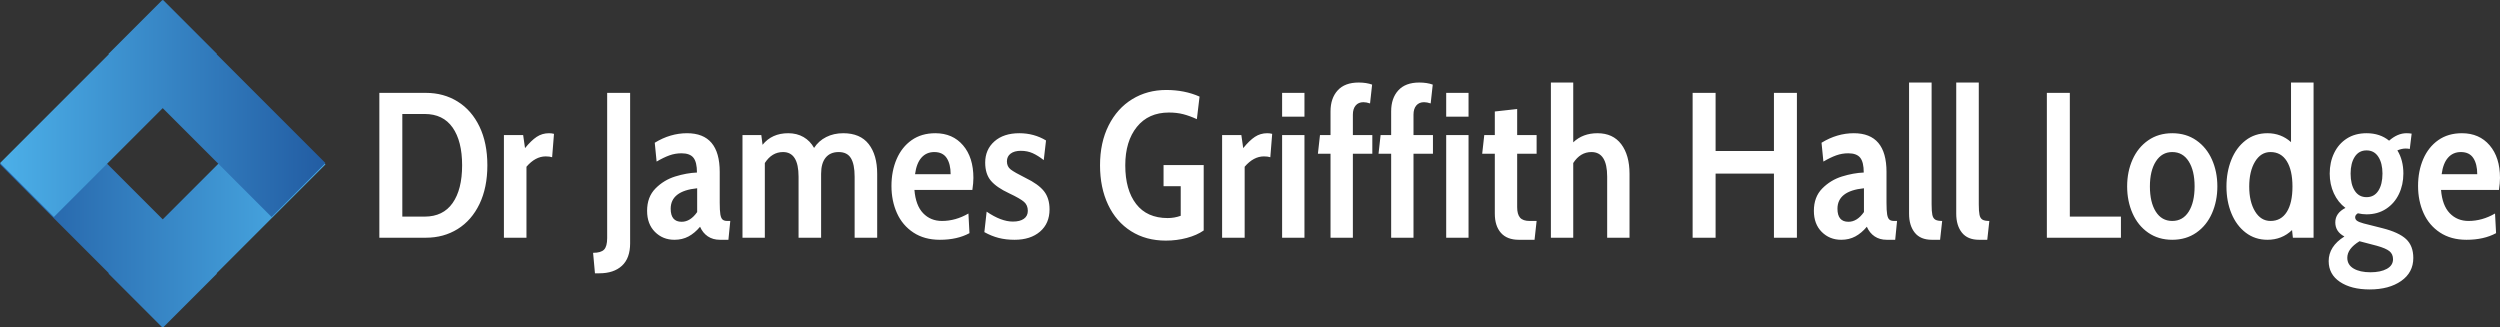 <?xml version="1.0" standalone="no"?><!-- Generator: Gravit.io --><svg xmlns="http://www.w3.org/2000/svg" xmlns:xlink="http://www.w3.org/1999/xlink" style="isolation:isolate" viewBox="384.187 359.511 434.966 56.978" width="434.966" height="56.978"><rect x="384.187" y="359.511" width="434.966" height="56.978" fill="#333333" stroke="none"/><g><linearGradient id="_lgradient_2" x1="0" y1="0.5" x2="1" y2="0.5" gradientTransform="matrix(-56.626,0,0,-37.751,440.813,416.489)" gradientUnits="userSpaceOnUse"><stop offset="1.304%" stop-opacity="1" style="stop-color:rgb(75,174,231)"/><stop offset="97.826%" stop-opacity="1" style="stop-color:rgb(35,94,164)"/></linearGradient><path d=" M 421.876 407.051 L 440.813 388.114 L 431.437 378.738 L 412.5 397.675 L 393.563 378.738 L 384.187 388.114 L 403.124 407.051 L 403.062 407.113 L 412.438 416.489 L 412.5 416.427 L 412.562 416.489 L 421.938 407.113 L 421.876 407.051 Z " fill-rule="evenodd" fill="url(#_lgradient_2)"/><linearGradient id="_lgradient_3" x1="0" y1="0.5" x2="1" y2="0.5" gradientTransform="matrix(56.626,0,0,37.751,384.187,359.511)" gradientUnits="userSpaceOnUse"><stop offset="2.174%" stop-opacity="1" style="stop-color:rgb(75,174,231)"/><stop offset="97.826%" stop-opacity="1" style="stop-color:rgb(35,94,164)"/></linearGradient><path d=" M 403.124 368.949 L 384.187 387.886 L 393.563 397.262 L 412.5 378.325 L 431.437 397.262 L 440.813 387.886 L 421.876 368.949 L 421.938 368.887 L 412.562 359.511 L 412.5 359.573 L 412.438 359.511 L 403.062 368.887 L 403.124 368.949 Z " fill-rule="evenodd" fill="url(#_lgradient_3)"/></g><path d=" M 740.313 400.87 L 740.313 375.67 L 744.309 375.67 L 744.309 397.198 L 753.201 397.198 L 753.201 400.87 L 740.313 400.87 L 740.313 400.87 Z  M 762.129 401.23 L 762.129 401.23 Q 759.717 401.23 757.935 399.988 L 757.935 399.988 L 757.935 399.988 Q 756.153 398.746 755.217 396.622 L 755.217 396.622 L 755.217 396.622 Q 754.281 394.498 754.281 391.942 L 754.281 391.942 L 754.281 391.942 Q 754.281 389.386 755.217 387.28 L 755.217 387.28 L 755.217 387.28 Q 756.153 385.174 757.935 383.932 L 757.935 383.932 L 757.935 383.932 Q 759.717 382.69 762.129 382.69 L 762.129 382.69 L 762.129 382.69 Q 764.541 382.69 766.323 383.932 L 766.323 383.932 L 766.323 383.932 Q 768.105 385.174 769.041 387.28 L 769.041 387.28 L 769.041 387.28 Q 769.977 389.386 769.977 391.942 L 769.977 391.942 L 769.977 391.942 Q 769.977 394.498 769.041 396.622 L 769.041 396.622 L 769.041 396.622 Q 768.105 398.746 766.323 399.988 L 766.323 399.988 L 766.323 399.988 Q 764.541 401.23 762.129 401.23 L 762.129 401.23 L 762.129 401.23 Z  M 762.129 397.954 L 762.129 397.954 Q 763.965 397.954 764.991 396.334 L 764.991 396.334 L 764.991 396.334 Q 766.017 394.714 766.017 391.942 L 766.017 391.942 L 766.017 391.942 Q 766.017 389.206 764.991 387.586 L 764.991 387.586 L 764.991 387.586 Q 763.965 385.966 762.129 385.966 L 762.129 385.966 L 762.129 385.966 Q 760.329 385.966 759.285 387.586 L 759.285 387.586 L 759.285 387.586 Q 758.241 389.206 758.241 391.942 L 758.241 391.942 L 758.241 391.942 Q 758.241 394.714 759.267 396.334 L 759.267 396.334 L 759.267 396.334 Q 760.293 397.954 762.129 397.954 L 762.129 397.954 L 762.129 397.954 Z  M 782.793 373.87 L 786.717 373.87 L 786.717 400.87 L 783.117 400.87 L 782.973 399.538 L 782.973 399.538 Q 781.209 401.23 778.689 401.23 L 778.689 401.23 L 778.689 401.23 Q 776.529 401.23 774.909 399.988 L 774.909 399.988 L 774.909 399.988 Q 773.289 398.746 772.425 396.64 L 772.425 396.64 L 772.425 396.64 Q 771.561 394.534 771.561 391.978 L 771.561 391.978 L 771.561 391.978 Q 771.561 389.422 772.407 387.316 L 772.407 387.316 L 772.407 387.316 Q 773.253 385.21 774.873 383.95 L 774.873 383.95 L 774.873 383.95 Q 776.493 382.69 778.689 382.69 L 778.689 382.69 L 778.689 382.69 Q 781.065 382.69 782.793 384.238 L 782.793 384.238 L 782.793 373.87 L 782.793 373.87 Z  M 779.229 397.954 L 779.229 397.954 Q 781.065 397.954 782.055 396.388 L 782.055 396.388 L 782.055 396.388 Q 783.045 394.822 783.045 391.978 L 783.045 391.978 L 783.045 391.978 Q 783.045 389.134 782.055 387.55 L 782.055 387.55 L 782.055 387.55 Q 781.065 385.966 779.229 385.966 L 779.229 385.966 L 779.229 385.966 Q 777.537 385.966 776.529 387.64 L 776.529 387.64 L 776.529 387.64 Q 775.521 389.314 775.521 391.978 L 775.521 391.978 L 775.521 391.978 Q 775.521 394.606 776.529 396.28 L 776.529 396.28 L 776.529 396.28 Q 777.537 397.954 779.229 397.954 L 779.229 397.954 L 779.229 397.954 Z  M 796.473 409.87 L 796.473 409.87 Q 793.269 409.87 791.307 408.556 L 791.307 408.556 L 791.307 408.556 Q 789.345 407.242 789.345 404.938 L 789.345 404.938 L 789.345 404.938 Q 789.345 402.382 792.081 400.654 L 792.081 400.654 L 792.081 400.654 Q 790.497 399.826 790.497 398.206 L 790.497 398.206 L 790.497 398.206 Q 790.497 396.586 792.261 395.686 L 792.261 395.686 L 792.261 395.686 Q 790.965 394.714 790.245 393.148 L 790.245 393.148 L 790.245 393.148 Q 789.525 391.582 789.525 389.71 L 789.525 389.71 L 789.525 389.71 Q 789.525 387.73 790.299 386.128 L 790.299 386.128 L 790.299 386.128 Q 791.073 384.526 792.513 383.608 L 792.513 383.608 L 792.513 383.608 Q 793.953 382.69 795.933 382.69 L 795.933 382.69 L 795.933 382.69 Q 798.273 382.69 799.857 383.986 L 799.857 383.986 L 799.857 383.986 Q 801.333 382.69 802.881 382.69 L 802.881 382.69 L 802.881 382.69 Q 803.349 382.69 803.781 382.762 L 803.781 382.762 L 803.457 385.426 L 803.457 385.426 Q 803.097 385.354 802.737 385.354 L 802.737 385.354 L 802.737 385.354 Q 802.053 385.354 801.297 385.678 L 801.297 385.678 L 801.297 385.678 Q 802.341 387.37 802.341 389.71 L 802.341 389.71 L 802.341 389.71 Q 802.341 391.654 801.567 393.274 L 801.567 393.274 L 801.567 393.274 Q 800.793 394.894 799.335 395.848 L 799.335 395.848 L 799.335 395.848 Q 797.877 396.802 795.933 396.802 L 795.933 396.802 L 795.933 396.802 Q 795.213 396.802 794.421 396.622 L 794.421 396.622 L 794.421 396.622 Q 793.953 396.91 793.953 397.306 L 793.953 397.306 L 793.953 397.306 Q 793.953 397.702 794.295 397.936 L 794.295 397.936 L 794.295 397.936 Q 794.637 398.17 795.429 398.386 L 795.429 398.386 L 798.705 399.214 L 798.705 399.214 Q 801.549 399.934 802.809 401.104 L 802.809 401.104 L 802.809 401.104 Q 804.069 402.274 804.069 404.398 L 804.069 404.398 L 804.069 404.398 Q 804.069 406.918 801.963 408.394 L 801.963 408.394 L 801.963 408.394 Q 799.857 409.87 796.473 409.87 L 796.473 409.87 L 796.473 409.87 Z  M 795.933 393.814 L 795.933 393.814 Q 797.265 393.814 797.985 392.698 L 797.985 392.698 L 797.985 392.698 Q 798.705 391.582 798.705 389.71 L 798.705 389.71 L 798.705 389.71 Q 798.705 387.91 797.985 386.794 L 797.985 386.794 L 797.985 386.794 Q 797.265 385.678 795.933 385.678 L 795.933 385.678 L 795.933 385.678 Q 794.601 385.678 793.881 386.794 L 793.881 386.794 L 793.881 386.794 Q 793.161 387.91 793.161 389.71 L 793.161 389.71 L 793.161 389.71 Q 793.161 391.582 793.881 392.698 L 793.881 392.698 L 793.881 392.698 Q 794.601 393.814 795.933 393.814 L 795.933 393.814 L 795.933 393.814 Z  M 796.617 406.882 L 796.617 406.882 Q 798.381 406.882 799.461 406.288 L 799.461 406.288 L 799.461 406.288 Q 800.541 405.694 800.541 404.614 L 800.541 404.614 L 800.541 404.614 Q 800.541 403.714 799.911 403.21 L 799.911 403.21 L 799.911 403.21 Q 799.281 402.706 797.733 402.274 L 797.733 402.274 L 794.709 401.482 L 794.709 401.482 Q 792.585 402.778 792.585 404.362 L 792.585 404.362 L 792.585 404.362 Q 792.585 405.586 793.683 406.234 L 793.683 406.234 L 793.683 406.234 Q 794.781 406.882 796.617 406.882 L 796.617 406.882 L 796.617 406.882 Z  M 813.321 401.23 L 813.321 401.23 Q 810.621 401.23 808.713 399.97 L 808.713 399.97 L 808.713 399.97 Q 806.805 398.71 805.851 396.586 L 805.851 396.586 L 805.851 396.586 Q 804.897 394.462 804.897 391.87 L 804.897 391.87 L 804.897 391.87 Q 804.897 389.278 805.797 387.19 L 805.797 387.19 L 805.797 387.19 Q 806.697 385.102 808.407 383.896 L 808.407 383.896 L 808.407 383.896 Q 810.117 382.69 812.529 382.69 L 812.529 382.69 L 812.529 382.69 Q 815.553 382.69 817.353 384.796 L 817.353 384.796 L 817.353 384.796 Q 819.153 386.902 819.153 390.466 L 819.153 390.466 L 819.153 390.466 Q 819.153 391.366 818.973 392.554 L 818.973 392.554 L 808.893 392.554 L 808.893 392.554 Q 809.109 395.254 810.405 396.604 L 810.405 396.604 L 810.405 396.604 Q 811.701 397.954 813.681 397.954 L 813.681 397.954 L 813.681 397.954 Q 816.057 397.954 818.289 396.658 L 818.289 396.658 L 818.469 400.078 L 818.469 400.078 Q 816.345 401.23 813.321 401.23 L 813.321 401.23 L 813.321 401.23 Z  M 809.001 389.818 L 815.193 389.818 L 815.193 389.818 Q 815.193 388.054 814.509 387.01 L 814.509 387.01 L 814.509 387.01 Q 813.825 385.966 812.349 385.966 L 812.349 385.966 L 812.349 385.966 Q 810.981 385.966 810.117 386.938 L 810.117 386.938 L 810.117 386.938 Q 809.253 387.91 809.001 389.818 L 809.001 389.818 L 809.001 389.818 Z  M 678.681 400.87 L 678.681 375.67 L 682.677 375.67 L 682.677 385.786 L 692.829 385.786 L 692.829 375.67 L 696.825 375.67 L 696.825 400.87 L 692.829 400.87 L 692.829 389.71 L 682.677 389.71 L 682.677 400.87 L 678.681 400.87 L 678.681 400.87 Z  M 704.529 401.23 L 704.529 401.23 Q 702.513 401.23 701.145 399.862 L 701.145 399.862 L 701.145 399.862 Q 699.777 398.494 699.777 396.19 L 699.777 396.19 L 699.777 396.19 Q 699.777 393.778 701.235 392.302 L 701.235 392.302 L 701.235 392.302 Q 702.693 390.826 704.673 390.214 L 704.673 390.214 L 704.673 390.214 Q 706.653 389.602 708.453 389.53 L 708.453 389.53 L 708.453 389.53 Q 708.453 387.73 707.841 386.956 L 707.841 386.956 L 707.841 386.956 Q 707.229 386.182 705.753 386.182 L 705.753 386.182 L 705.753 386.182 Q 704.673 386.182 703.665 386.542 L 703.665 386.542 L 703.665 386.542 Q 702.657 386.902 701.433 387.622 L 701.433 387.622 L 701.109 384.346 L 701.109 384.346 Q 703.809 382.69 706.725 382.69 L 706.725 382.69 L 706.725 382.69 Q 712.413 382.69 712.413 389.422 L 712.413 389.422 L 712.413 394.786 L 712.413 394.786 Q 712.413 396.154 712.521 396.802 L 712.521 396.802 L 712.521 396.802 Q 712.629 397.45 712.899 397.702 L 712.899 397.702 L 712.899 397.702 Q 713.169 397.954 713.745 397.954 L 713.745 397.954 L 714.249 397.954 L 713.925 401.23 L 712.449 401.23 L 712.449 401.23 Q 711.225 401.23 710.343 400.636 L 710.343 400.636 L 710.343 400.636 Q 709.461 400.042 708.993 398.962 L 708.993 398.962 L 708.993 398.962 Q 708.057 400.078 706.977 400.654 L 706.977 400.654 L 706.977 400.654 Q 705.897 401.23 704.529 401.23 L 704.529 401.23 L 704.529 401.23 Z  M 705.789 398.098 L 705.789 398.098 Q 707.301 398.098 708.489 396.406 L 708.489 396.406 L 708.489 392.266 L 708.489 392.266 Q 703.881 392.734 703.881 395.83 L 703.881 395.83 L 703.881 395.83 Q 703.881 398.098 705.789 398.098 L 705.789 398.098 L 705.789 398.098 Z  M 720.297 401.23 L 720.297 401.23 Q 718.317 401.23 717.327 399.988 L 717.327 399.988 L 717.327 399.988 Q 716.337 398.746 716.337 396.694 L 716.337 396.694 L 716.337 373.87 L 720.261 373.87 L 720.261 395.074 L 720.261 395.074 Q 720.261 396.298 720.387 396.892 L 720.387 396.892 L 720.387 396.892 Q 720.513 397.486 720.891 397.72 L 720.891 397.72 L 720.891 397.72 Q 721.269 397.954 722.097 397.954 L 722.097 397.954 L 721.737 401.23 L 720.297 401.23 L 720.297 401.23 Z  M 728.505 401.23 L 728.505 401.23 Q 726.525 401.23 725.535 399.988 L 725.535 399.988 L 725.535 399.988 Q 724.545 398.746 724.545 396.694 L 724.545 396.694 L 724.545 373.87 L 728.469 373.87 L 728.469 395.074 L 728.469 395.074 Q 728.469 396.298 728.595 396.892 L 728.595 396.892 L 728.595 396.892 Q 728.721 397.486 729.099 397.72 L 729.099 397.72 L 729.099 397.72 Q 729.477 397.954 730.305 397.954 L 730.305 397.954 L 729.945 401.23 L 728.505 401.23 L 728.505 401.23 Z  M 587.025 401.374 L 587.025 401.374 Q 583.569 401.374 580.977 399.736 L 580.977 399.736 L 580.977 399.736 Q 578.385 398.098 576.981 395.128 L 576.981 395.128 L 576.981 395.128 Q 575.577 392.158 575.577 388.27 L 575.577 388.27 L 575.577 388.27 Q 575.577 384.31 577.071 381.34 L 577.071 381.34 L 577.071 381.34 Q 578.565 378.37 581.175 376.768 L 581.175 376.768 L 581.175 376.768 Q 583.785 375.166 587.097 375.166 L 587.097 375.166 L 587.097 375.166 Q 590.301 375.166 592.893 376.318 L 592.893 376.318 L 592.425 380.242 L 592.425 380.242 Q 591.165 379.666 590.049 379.378 L 590.049 379.378 L 590.049 379.378 Q 588.933 379.09 587.565 379.09 L 587.565 379.09 L 587.565 379.09 Q 584.001 379.09 581.985 381.592 L 581.985 381.592 L 581.985 381.592 Q 579.969 384.094 579.969 388.27 L 579.969 388.27 L 579.969 388.27 Q 579.969 392.554 581.859 395.002 L 581.859 395.002 L 581.859 395.002 Q 583.749 397.45 587.349 397.45 L 587.349 397.45 L 587.349 397.45 Q 588.537 397.45 589.617 397.054 L 589.617 397.054 L 589.617 391.906 L 586.629 391.906 L 586.629 388.234 L 593.613 388.234 L 593.613 399.61 L 593.613 399.61 Q 592.425 400.438 590.679 400.906 L 590.679 400.906 L 590.679 400.906 Q 588.933 401.374 587.025 401.374 L 587.025 401.374 L 587.025 401.374 Z  M 596.817 400.87 L 596.817 383.014 L 600.165 383.014 L 600.489 385.282 L 600.489 385.282 Q 601.569 383.95 602.523 383.32 L 602.523 383.32 L 602.523 383.32 Q 603.477 382.69 604.665 382.69 L 604.665 382.69 L 604.665 382.69 Q 605.133 382.69 605.529 382.798 L 605.529 382.798 L 605.205 386.866 L 605.205 386.866 Q 604.773 386.722 604.089 386.722 L 604.089 386.722 L 604.089 386.722 Q 602.289 386.722 600.741 388.522 L 600.741 388.522 L 600.741 400.87 L 596.817 400.87 L 596.817 400.87 Z  M 607.257 379.81 L 607.257 375.67 L 611.145 375.67 L 611.145 379.81 L 607.257 379.81 L 607.257 379.81 Z  M 607.257 400.87 L 607.257 383.014 L 611.145 383.014 L 611.145 400.87 L 607.257 400.87 L 607.257 400.87 Z  M 615.681 400.87 L 615.681 386.254 L 613.485 386.254 L 613.845 383.014 L 615.681 383.014 L 615.681 378.874 L 615.681 378.874 Q 615.681 376.606 616.923 375.238 L 616.923 375.238 L 616.923 375.238 Q 618.165 373.87 620.577 373.87 L 620.577 373.87 L 620.577 373.87 Q 621.909 373.87 622.917 374.23 L 622.917 374.23 L 622.557 377.506 L 622.557 377.506 Q 621.909 377.29 621.405 377.29 L 621.405 377.29 L 621.405 377.29 Q 620.541 377.29 620.055 377.866 L 620.055 377.866 L 620.055 377.866 Q 619.569 378.442 619.569 379.45 L 619.569 379.45 L 619.569 383.014 L 622.953 383.014 L 622.953 386.254 L 619.569 386.254 L 619.569 400.87 L 615.681 400.87 L 615.681 400.87 Z  M 626.229 400.87 L 626.229 386.254 L 624.033 386.254 L 624.393 383.014 L 626.229 383.014 L 626.229 378.874 L 626.229 378.874 Q 626.229 376.606 627.471 375.238 L 627.471 375.238 L 627.471 375.238 Q 628.713 373.87 631.125 373.87 L 631.125 373.87 L 631.125 373.87 Q 632.457 373.87 633.465 374.23 L 633.465 374.23 L 633.105 377.506 L 633.105 377.506 Q 632.457 377.29 631.953 377.29 L 631.953 377.29 L 631.953 377.29 Q 631.089 377.29 630.603 377.866 L 630.603 377.866 L 630.603 377.866 Q 630.117 378.442 630.117 379.45 L 630.117 379.45 L 630.117 383.014 L 633.501 383.014 L 633.501 386.254 L 630.117 386.254 L 630.117 400.87 L 626.229 400.87 L 626.229 400.87 Z  M 635.805 379.81 L 635.805 375.67 L 639.693 375.67 L 639.693 379.81 L 635.805 379.81 L 635.805 379.81 Z  M 635.805 400.87 L 635.805 383.014 L 639.693 383.014 L 639.693 400.87 L 635.805 400.87 L 635.805 400.87 Z  M 648.441 401.23 L 648.441 401.23 Q 646.389 401.23 645.327 400.024 L 645.327 400.024 L 645.327 400.024 Q 644.265 398.818 644.265 396.694 L 644.265 396.694 L 644.265 386.254 L 642.069 386.254 L 642.429 383.014 L 644.265 383.014 L 644.265 378.91 L 648.153 378.478 L 648.153 383.014 L 651.537 383.014 L 651.537 386.254 L 648.153 386.254 L 648.153 395.542 L 648.153 395.542 Q 648.153 396.802 648.657 397.378 L 648.657 397.378 L 648.657 397.378 Q 649.161 397.954 650.313 397.954 L 650.313 397.954 L 651.537 397.954 L 651.177 401.23 L 648.441 401.23 L 648.441 401.23 Z  M 662.121 382.69 L 662.121 382.69 Q 664.821 382.69 666.261 384.598 L 666.261 384.598 L 666.261 384.598 Q 667.701 386.506 667.701 389.746 L 667.701 389.746 L 667.701 400.87 L 663.813 400.87 L 663.813 390.25 L 663.813 390.25 Q 663.813 385.966 661.077 385.966 L 661.077 385.966 L 661.077 385.966 Q 659.133 385.966 657.909 387.874 L 657.909 387.874 L 657.909 400.87 L 654.021 400.87 L 654.021 373.87 L 657.909 373.87 L 657.909 384.274 L 657.909 384.274 Q 659.565 382.69 662.121 382.69 L 662.121 382.69 L 662.121 382.69 Z  M 487.701 407.062 L 487.377 403.498 L 487.377 403.498 Q 488.745 403.498 489.285 402.94 L 489.285 402.94 L 489.285 402.94 Q 489.825 402.382 489.825 400.942 L 489.825 400.942 L 489.825 375.67 L 493.821 375.67 L 493.821 401.842 L 493.821 401.842 Q 493.821 404.434 492.399 405.748 L 492.399 405.748 L 492.399 405.748 Q 490.977 407.062 488.457 407.062 L 488.457 407.062 L 487.701 407.062 L 487.701 407.062 Z  M 501.525 401.23 L 501.525 401.23 Q 499.509 401.23 498.141 399.862 L 498.141 399.862 L 498.141 399.862 Q 496.773 398.494 496.773 396.19 L 496.773 396.19 L 496.773 396.19 Q 496.773 393.778 498.231 392.302 L 498.231 392.302 L 498.231 392.302 Q 499.689 390.826 501.669 390.214 L 501.669 390.214 L 501.669 390.214 Q 503.649 389.602 505.449 389.53 L 505.449 389.53 L 505.449 389.53 Q 505.449 387.73 504.837 386.956 L 504.837 386.956 L 504.837 386.956 Q 504.225 386.182 502.749 386.182 L 502.749 386.182 L 502.749 386.182 Q 501.669 386.182 500.661 386.542 L 500.661 386.542 L 500.661 386.542 Q 499.653 386.902 498.429 387.622 L 498.429 387.622 L 498.105 384.346 L 498.105 384.346 Q 500.805 382.69 503.721 382.69 L 503.721 382.69 L 503.721 382.69 Q 509.409 382.69 509.409 389.422 L 509.409 389.422 L 509.409 394.786 L 509.409 394.786 Q 509.409 396.154 509.517 396.802 L 509.517 396.802 L 509.517 396.802 Q 509.625 397.45 509.895 397.702 L 509.895 397.702 L 509.895 397.702 Q 510.165 397.954 510.741 397.954 L 510.741 397.954 L 511.245 397.954 L 510.921 401.23 L 509.445 401.23 L 509.445 401.23 Q 508.221 401.23 507.339 400.636 L 507.339 400.636 L 507.339 400.636 Q 506.457 400.042 505.989 398.962 L 505.989 398.962 L 505.989 398.962 Q 505.053 400.078 503.973 400.654 L 503.973 400.654 L 503.973 400.654 Q 502.893 401.23 501.525 401.23 L 501.525 401.23 L 501.525 401.23 Z  M 502.785 398.098 L 502.785 398.098 Q 504.297 398.098 505.485 396.406 L 505.485 396.406 L 505.485 392.266 L 505.485 392.266 Q 500.877 392.734 500.877 395.83 L 500.877 395.83 L 500.877 395.83 Q 500.877 398.098 502.785 398.098 L 502.785 398.098 L 502.785 398.098 Z  M 530.901 382.69 L 530.901 382.69 Q 533.853 382.69 535.329 384.58 L 535.329 384.58 L 535.329 384.58 Q 536.805 386.47 536.805 389.746 L 536.805 389.746 L 536.805 400.87 L 532.881 400.87 L 532.881 390.25 L 532.881 390.25 Q 532.881 388.09 532.233 387.028 L 532.233 387.028 L 532.233 387.028 Q 531.585 385.966 530.109 385.966 L 530.109 385.966 L 530.109 385.966 Q 528.633 385.966 527.841 386.938 L 527.841 386.938 L 527.841 386.938 Q 527.049 387.91 527.049 389.746 L 527.049 389.746 L 527.049 400.87 L 523.125 400.87 L 523.125 390.25 L 523.125 390.25 Q 523.125 385.966 520.425 385.966 L 520.425 385.966 L 520.425 385.966 Q 518.481 385.966 517.257 387.874 L 517.257 387.874 L 517.257 400.87 L 513.369 400.87 L 513.369 383.014 L 516.645 383.014 L 516.861 384.706 L 516.861 384.706 Q 518.481 382.69 521.325 382.69 L 521.325 382.69 L 521.325 382.69 Q 522.837 382.69 523.989 383.356 L 523.989 383.356 L 523.989 383.356 Q 525.141 384.022 525.825 385.246 L 525.825 385.246 L 525.825 385.246 Q 526.617 384.022 527.931 383.356 L 527.931 383.356 L 527.931 383.356 Q 529.245 382.69 530.901 382.69 L 530.901 382.69 L 530.901 382.69 Z  M 547.713 401.23 L 547.713 401.23 Q 545.013 401.23 543.105 399.97 L 543.105 399.97 L 543.105 399.97 Q 541.197 398.71 540.243 396.586 L 540.243 396.586 L 540.243 396.586 Q 539.289 394.462 539.289 391.87 L 539.289 391.87 L 539.289 391.87 Q 539.289 389.278 540.189 387.19 L 540.189 387.19 L 540.189 387.19 Q 541.089 385.102 542.799 383.896 L 542.799 383.896 L 542.799 383.896 Q 544.509 382.69 546.921 382.69 L 546.921 382.69 L 546.921 382.69 Q 549.945 382.69 551.745 384.796 L 551.745 384.796 L 551.745 384.796 Q 553.545 386.902 553.545 390.466 L 553.545 390.466 L 553.545 390.466 Q 553.545 391.366 553.365 392.554 L 553.365 392.554 L 543.285 392.554 L 543.285 392.554 Q 543.501 395.254 544.797 396.604 L 544.797 396.604 L 544.797 396.604 Q 546.093 397.954 548.073 397.954 L 548.073 397.954 L 548.073 397.954 Q 550.449 397.954 552.681 396.658 L 552.681 396.658 L 552.861 400.078 L 552.861 400.078 Q 550.737 401.23 547.713 401.23 L 547.713 401.23 L 547.713 401.23 Z  M 543.393 389.818 L 549.585 389.818 L 549.585 389.818 Q 549.585 388.054 548.901 387.01 L 548.901 387.01 L 548.901 387.01 Q 548.217 385.966 546.741 385.966 L 546.741 385.966 L 546.741 385.966 Q 545.373 385.966 544.509 386.938 L 544.509 386.938 L 544.509 386.938 Q 543.645 387.91 543.393 389.818 L 543.393 389.818 L 543.393 389.818 Z  M 560.709 401.23 L 560.709 401.23 Q 559.197 401.23 557.937 400.906 L 557.937 400.906 L 557.937 400.906 Q 556.677 400.582 555.453 399.898 L 555.453 399.898 L 555.849 396.334 L 555.849 396.334 Q 558.369 398.062 560.421 398.062 L 560.421 398.062 L 560.421 398.062 Q 561.645 398.062 562.329 397.576 L 562.329 397.576 L 562.329 397.576 Q 563.013 397.09 563.013 396.19 L 563.013 396.19 L 563.013 396.19 Q 563.013 395.218 562.365 394.642 L 562.365 394.642 L 562.365 394.642 Q 561.717 394.066 559.737 393.13 L 559.737 393.13 L 559.737 393.13 Q 557.577 392.122 556.587 390.952 L 556.587 390.952 L 556.587 390.952 Q 555.597 389.782 555.597 387.802 L 555.597 387.802 L 555.597 387.802 Q 555.597 385.534 557.199 384.112 L 557.199 384.112 L 557.199 384.112 Q 558.801 382.69 561.537 382.69 L 561.537 382.69 L 561.537 382.69 Q 564.093 382.69 566.181 383.95 L 566.181 383.95 L 565.785 387.37 L 565.785 387.37 Q 564.777 386.578 563.859 386.164 L 563.859 386.164 L 563.859 386.164 Q 562.941 385.75 561.789 385.75 L 561.789 385.75 L 561.789 385.75 Q 560.673 385.75 560.025 386.236 L 560.025 386.236 L 560.025 386.236 Q 559.377 386.722 559.377 387.586 L 559.377 387.586 L 559.377 387.586 Q 559.377 388.486 560.025 388.99 L 560.025 388.99 L 560.025 388.99 Q 560.673 389.494 562.617 390.466 L 562.617 390.466 L 562.617 390.466 Q 564.849 391.546 565.821 392.77 L 565.821 392.77 L 565.821 392.77 Q 566.793 393.994 566.793 395.938 L 566.793 395.938 L 566.793 395.938 Q 566.793 398.386 565.137 399.808 L 565.137 399.808 L 565.137 399.808 Q 563.481 401.23 560.709 401.23 L 560.709 401.23 L 560.709 401.23 Z  M 450.189 400.87 L 450.189 375.67 L 458.289 375.67 L 458.289 375.67 Q 461.385 375.67 463.815 377.182 L 463.815 377.182 L 463.815 377.182 Q 466.245 378.694 467.613 381.538 L 467.613 381.538 L 467.613 381.538 Q 468.981 384.382 468.981 388.27 L 468.981 388.27 L 468.981 388.27 Q 468.981 392.158 467.613 395.002 L 467.613 395.002 L 467.613 395.002 Q 466.245 397.846 463.815 399.358 L 463.815 399.358 L 463.815 399.358 Q 461.385 400.87 458.289 400.87 L 458.289 400.87 L 450.189 400.87 L 450.189 400.87 Z  M 454.185 397.198 L 458.073 397.198 L 458.073 397.198 Q 461.277 397.198 462.933 394.84 L 462.933 394.84 L 462.933 394.84 Q 464.589 392.482 464.589 388.27 L 464.589 388.27 L 464.589 388.27 Q 464.589 384.058 462.933 381.7 L 462.933 381.7 L 462.933 381.7 Q 461.277 379.342 458.073 379.342 L 458.073 379.342 L 454.185 379.342 L 454.185 397.198 L 454.185 397.198 Z  M 471.861 400.87 L 471.861 383.014 L 475.209 383.014 L 475.533 385.282 L 475.533 385.282 Q 476.613 383.95 477.567 383.32 L 477.567 383.32 L 477.567 383.32 Q 478.521 382.69 479.709 382.69 L 479.709 382.69 L 479.709 382.69 Q 480.177 382.69 480.573 382.798 L 480.573 382.798 L 480.249 386.866 L 480.249 386.866 Q 479.817 386.722 479.133 386.722 L 479.133 386.722 L 479.133 386.722 Q 477.333 386.722 475.785 388.522 L 475.785 388.522 L 475.785 400.87 L 471.861 400.87 L 471.861 400.87 Z " fill-rule="evenodd" fill="rgb(255,255,255)"/></svg>